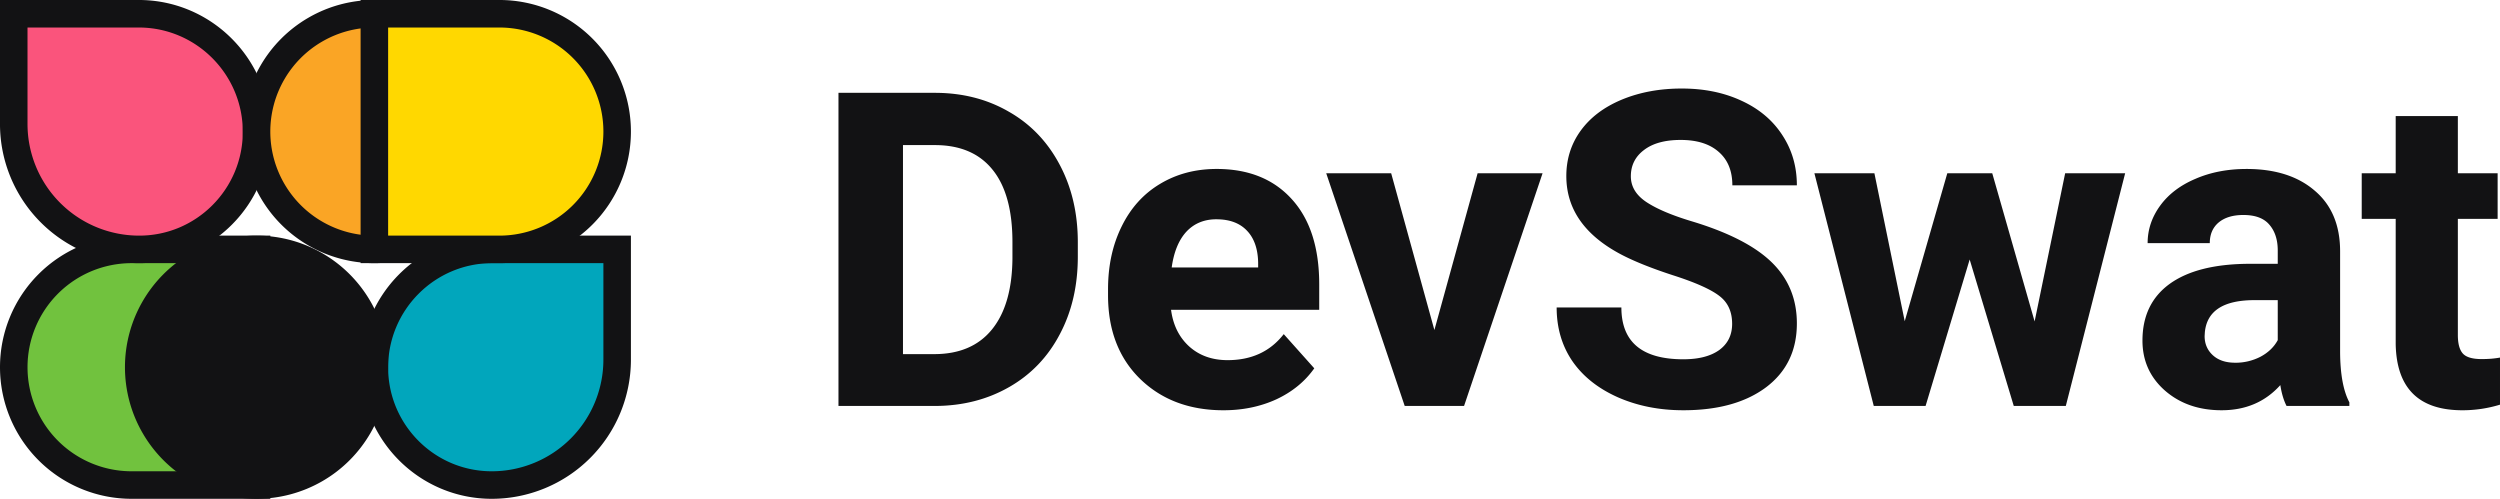 <svg xmlns="http://www.w3.org/2000/svg" fill="none" viewBox="14.72 18.88 181.64 36.24"><path d="M15.72 45.56A8.56 8.56 0 0124.28 37h9.08v17.121h-9.08a8.56 8.56 0 01-8.56-8.56v0z" fill="#71C23E" stroke="#121214" stroke-width="2"/><path d="M41.92 45.578c0-4.728 3.833-8.578 8.56-8.578h9.08v8.008a9.113 9.113 0 01-9.113 9.113v0c-4.71 0-8.527-3.834-8.527-8.544v0z" fill="#01A6BC" stroke="#121214" stroke-width="2"/><path d="M33.36 28.456c0-4.727-3.833-8.577-8.561-8.577h-9.08v8.008A9.113 9.113 0 0024.834 37v0c4.709 0 8.526-3.834 8.526-8.544v0z" fill="#FA547C" stroke="#121214" stroke-width="2"/><path d="M50.48 28.44a8.56 8.56 0 11-17.12 0 8.56 8.56 0 0117.12 0z" fill="#FAA525" stroke="#121214" stroke-width="2"/><path d="M59.56 28.44A8.56 8.56 0 0051 19.879h-9.08V37H51a8.56 8.56 0 008.56-8.56v0z" fill="#FFD800" stroke="#121214" stroke-width="2"/><path d="M41.92 45.56a8.56 8.56 0 11-17.121 0 8.56 8.56 0 0117.12 0z" fill="#121214" stroke="#121214" stroke-width="2"/><path d="M75.64 48.375v-22.75h7c2 0 3.786.453 5.359 1.36 1.583.895 2.818 2.177 3.703 3.843.886 1.656 1.328 3.542 1.328 5.656v1.047c0 2.115-.437 3.995-1.312 5.64-.865 1.647-2.089 2.923-3.672 3.829-1.583.906-3.37 1.365-5.36 1.375H75.64zm4.687-18.953v15.187h2.266c1.833 0 3.234-.599 4.203-1.797.969-1.197 1.463-2.911 1.484-5.14v-1.203c0-2.313-.479-4.063-1.437-5.25-.959-1.198-2.36-1.797-4.203-1.797h-2.313zm23.29 19.266c-2.48 0-4.5-.76-6.063-2.282-1.552-1.52-2.328-3.547-2.328-6.078v-.437c0-1.698.328-3.214.984-4.547.657-1.344 1.584-2.375 2.782-3.094 1.208-.73 2.583-1.094 4.125-1.094 2.312 0 4.13.73 5.453 2.188 1.333 1.458 2 3.526 2 6.203v1.844H99.804c.146 1.104.583 1.99 1.313 2.656.739.667 1.671 1 2.796 1 1.74 0 3.099-.63 4.079-1.89l2.218 2.484c-.677.958-1.593 1.708-2.75 2.25-1.156.53-2.437.797-3.843.797zm-.516-13.876c-.896 0-1.625.303-2.188.907-.552.604-.906 1.468-1.062 2.593h6.281v-.359c-.021-1-.292-1.77-.812-2.312-.521-.552-1.261-.828-2.219-.828zm15.836 8.048l3.141-11.391h4.719l-5.704 16.906h-4.312l-5.703-16.906h4.719l3.14 11.39zm21.633-.454c0-.885-.312-1.562-.937-2.031-.625-.48-1.75-.98-3.375-1.5-1.625-.531-2.912-1.052-3.86-1.563-2.583-1.395-3.875-3.276-3.875-5.64 0-1.23.344-2.323 1.032-3.281.698-.97 1.692-1.724 2.984-2.266 1.302-.542 2.76-.813 4.375-.813 1.625 0 3.073.297 4.344.891 1.271.584 2.255 1.412 2.953 2.485.708 1.072 1.062 2.291 1.062 3.656h-4.687c0-1.042-.328-1.85-.984-2.422-.657-.584-1.579-.875-2.766-.875-1.146 0-2.037.245-2.672.734-.635.48-.953 1.115-.953 1.907 0 .74.37 1.359 1.109 1.859.75.5 1.849.969 3.297 1.406 2.667.802 4.61 1.797 5.828 2.984 1.219 1.188 1.828 2.667 1.828 4.438 0 1.969-.744 3.516-2.234 4.64-1.49 1.115-3.495 1.672-6.016 1.672-1.75 0-3.343-.317-4.781-.953-1.437-.645-2.536-1.526-3.297-2.64-.75-1.115-1.125-2.407-1.125-3.875h4.703c0 2.51 1.5 3.765 4.5 3.765 1.115 0 1.985-.224 2.61-.672.625-.458.937-1.093.937-1.906zm21.977-.172l2.219-10.765h4.359l-4.312 16.906h-3.781l-3.204-10.64-3.203 10.64h-3.765l-4.313-16.906h4.36l2.203 10.75 3.093-10.75h3.266l3.078 10.765zm18.305 6.141c-.208-.406-.359-.911-.453-1.516-1.094 1.22-2.516 1.828-4.266 1.828-1.656 0-3.031-.479-4.125-1.437-1.083-.958-1.625-2.167-1.625-3.625 0-1.792.662-3.167 1.985-4.125 1.333-.958 3.255-1.443 5.765-1.453h2.079v-.969c0-.781-.204-1.406-.61-1.875-.396-.469-1.026-.703-1.89-.703-.761 0-1.36.182-1.797.547-.427.364-.641.864-.641 1.5h-4.516c0-.98.302-1.886.907-2.719.604-.833 1.458-1.484 2.562-1.953 1.104-.48 2.344-.719 3.719-.719 2.083 0 3.734.526 4.953 1.578 1.229 1.042 1.844 2.51 1.844 4.407v7.328c.01 1.604.234 2.817.672 3.64v.266h-4.563zm-3.734-3.14a3.95 3.95 0 001.844-.438c.562-.302.979-.703 1.25-1.203v-2.907h-1.688c-2.26 0-3.464.782-3.609 2.344l-.016.266c0 .562.198 1.026.594 1.39.396.365.937.547 1.625.547zm16.18-17.922v4.156h2.89v3.312h-2.89v8.438c0 .625.12 1.073.359 1.343.24.271.698.407 1.375.407.5 0 .943-.037 1.328-.11v3.422a9.292 9.292 0 01-2.734.407c-3.167 0-4.781-1.6-4.844-4.797v-9.11h-2.469V31.47h2.469v-4.157h4.516z" fill="#121214"/></svg>